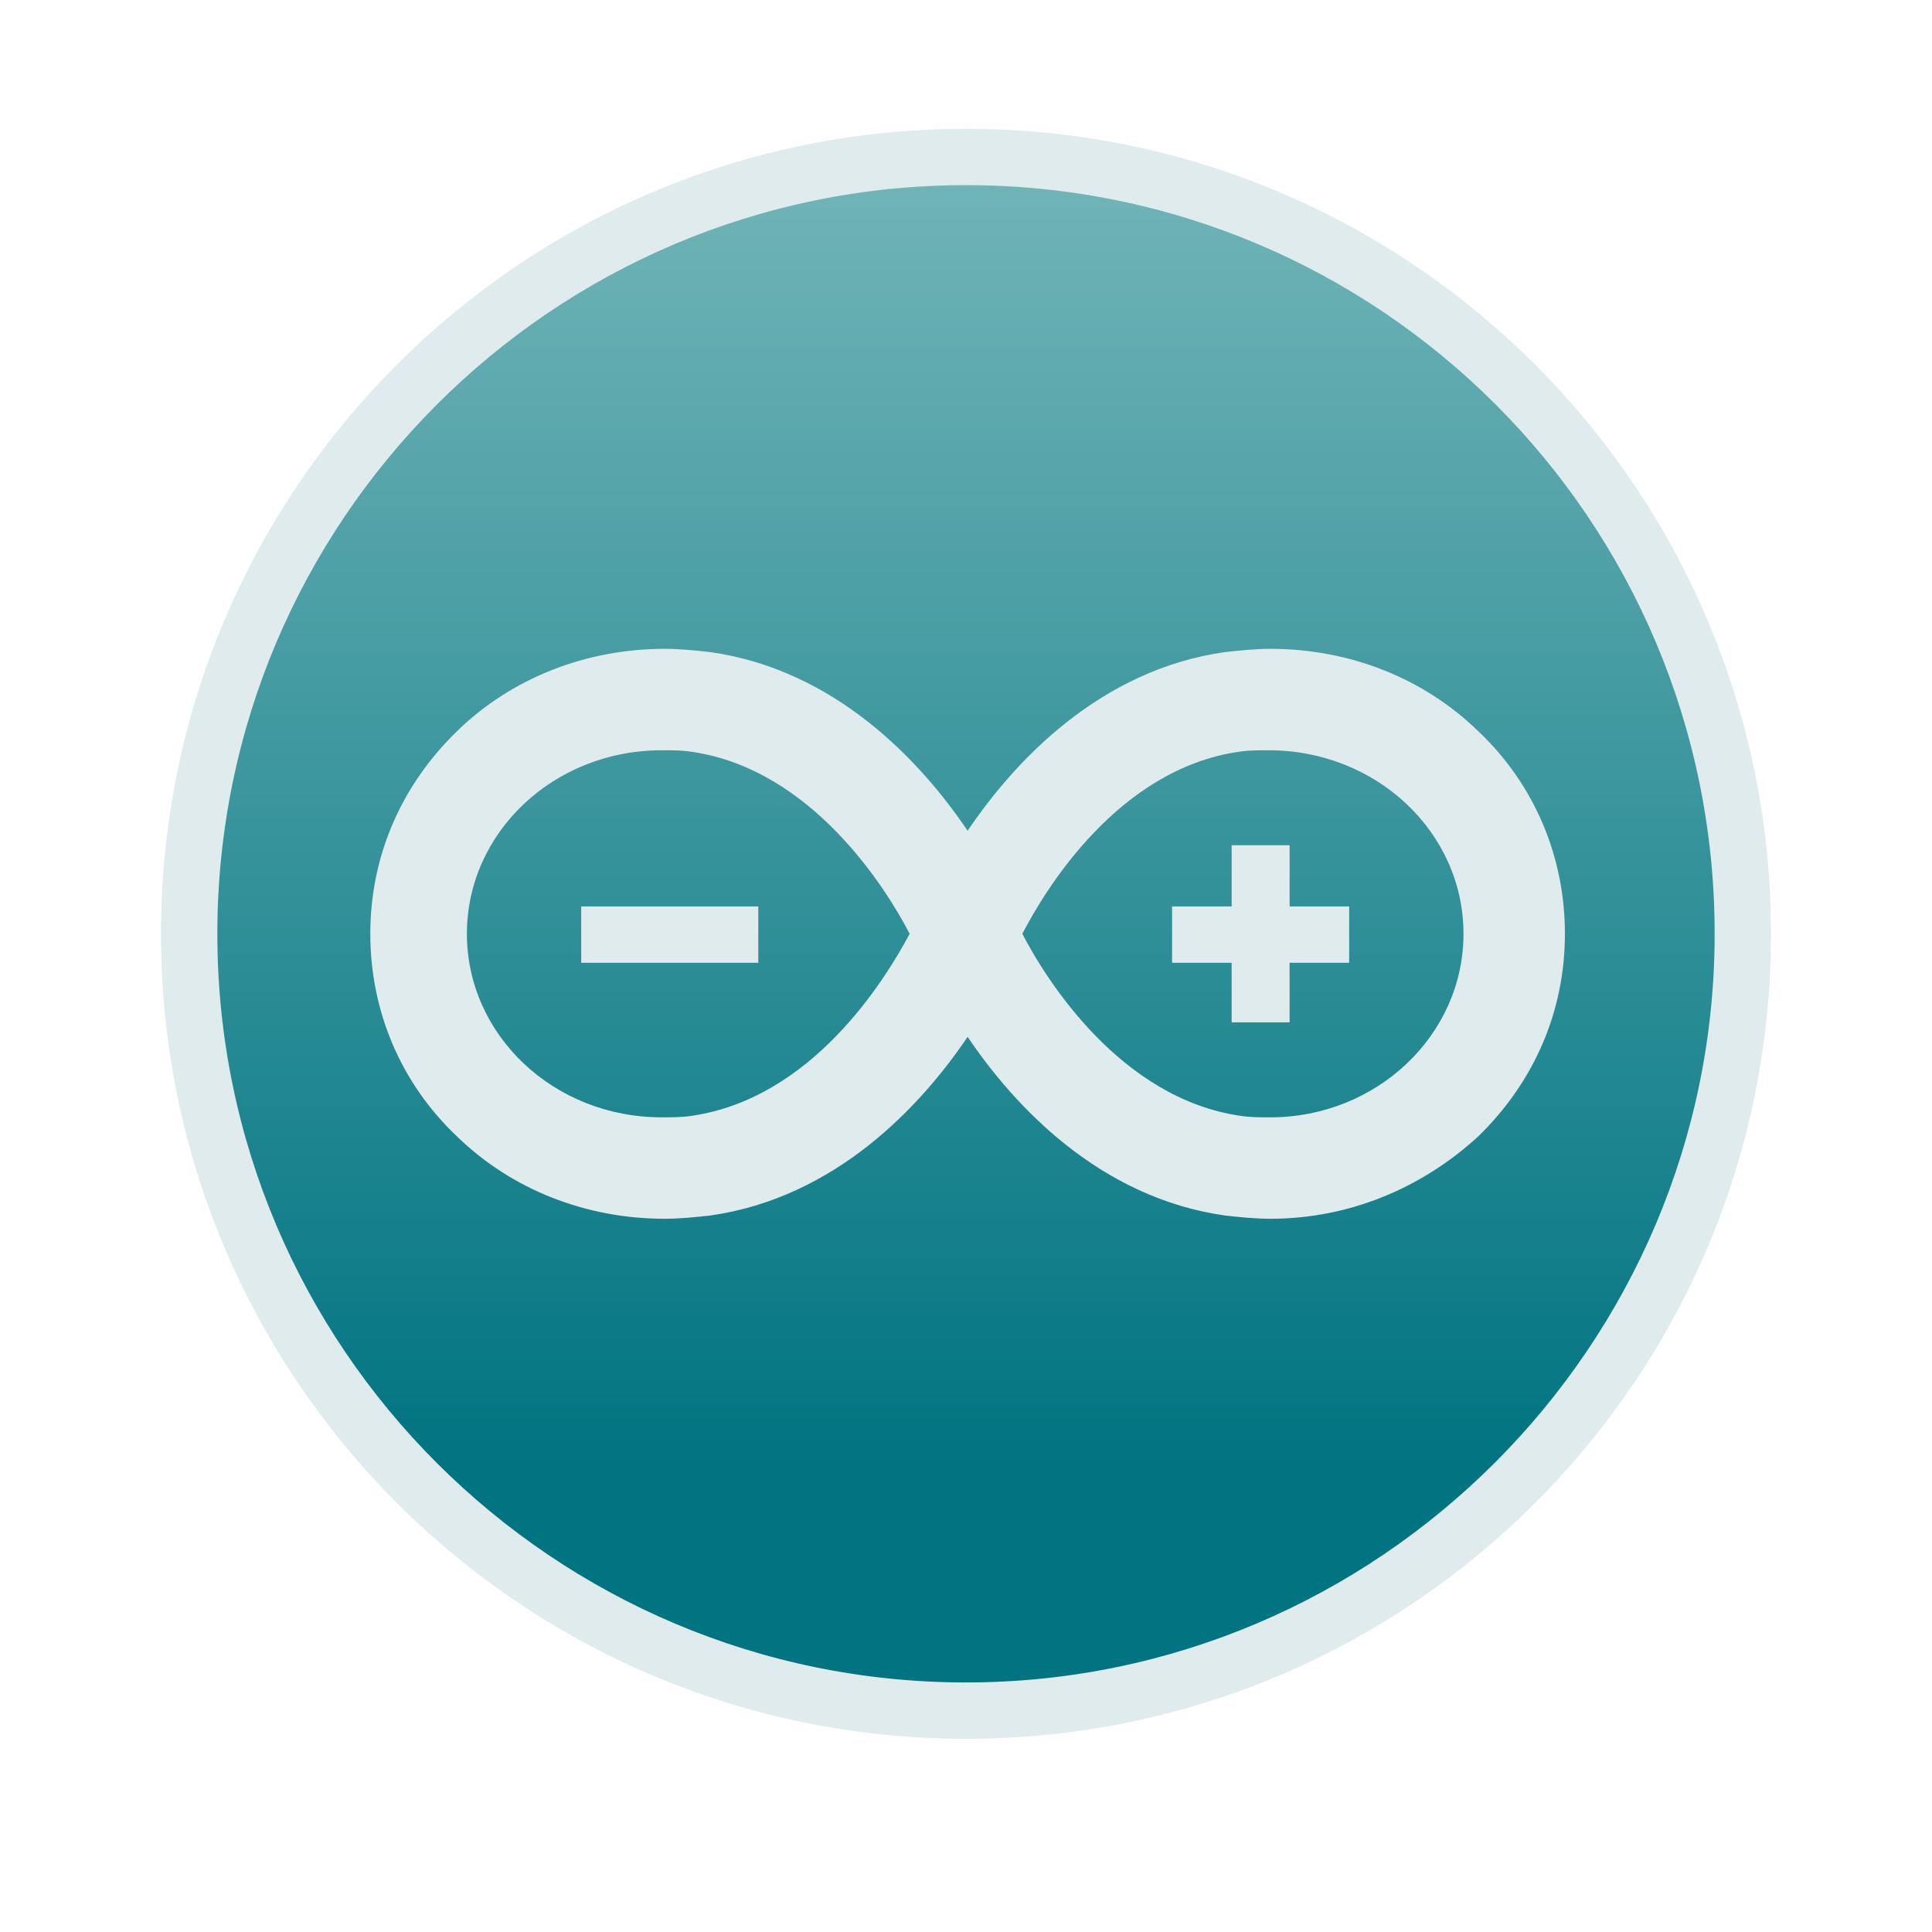 <?xml version="1.0" encoding="utf-8"?>
<!-- Generator: Adobe Illustrator 18.1.1, SVG Export Plug-In . SVG Version: 6.00 Build 0)  -->
<svg version="1.1" id="Layer_1" xmlns="http://www.w3.org/2000/svg" xmlns:xlink="http://www.w3.org/1999/xlink" x="0px" y="0px"
	 viewBox="-237 360.9 120 120" enable-background="new -237 360.9 120 120" xml:space="preserve">
<g>
	<g>
		<linearGradient id="SVGID_1_" gradientUnits="userSpaceOnUse" x1="-177" y1="356.983" x2="-177" y2="457.275">
			<stop  offset="0" style="stop-color:#85C0C1"/>
			<stop  offset="0.949" style="stop-color:#007481"/>
		</linearGradient>
		<circle fill="url(#SVGID_1_)" cx="-177" cy="418.9" r="48.3"/>
		<path fill="#DFEBEC" d="M-177,468.9c-27.6,0-50-22.4-50-50c0-27.6,22.4-50,50-50s50,22.4,50,50C-127,446.5-149.4,468.9-177,468.9z
			 M-177,372.4c-25.7,0-46.5,20.9-46.5,46.5c0,25.7,20.9,46.5,46.5,46.5s46.5-20.9,46.5-46.5C-130.5,393.2-151.3,372.4-177,372.4z"
			/>
	</g>
	<g>
		<rect x="-200.9" y="417.2" fill="#DFEBEC" width="11" height="3.5"/>
		<polygon fill="#DFEBEC" points="-153.2,417.2 -156.9,417.2 -156.9,413.4 -160.5,413.4 -160.5,417.2 -164.2,417.2 -164.2,420.7 
			-160.5,420.7 -160.5,424.4 -156.9,424.4 -156.9,420.7 -153.2,420.7 		"/>
		<path fill="#DFEBEC" d="M-158.1,436.6c-0.9,0-1.9-0.1-2.8-0.2c-7.8-1.1-13.1-6.8-16-11.1c-2.9,4.3-8.2,10-16,11.1
			c-0.9,0.1-1.9,0.2-2.8,0.2c-4.9,0-9.5-1.8-12.9-5.1c-3.5-3.3-5.4-7.8-5.4-12.6c0-4.8,1.9-9.2,5.4-12.6c3.4-3.3,8-5.1,12.9-5.1
			c0.9,0,1.9,0.1,2.8,0.2c7.8,1.1,13.1,6.8,16,11.1c2.9-4.3,8.2-10,16-11.1c0.9-0.1,1.9-0.2,2.8-0.2c4.9,0,9.5,1.8,12.9,5.1
			c3.5,3.3,5.4,7.8,5.4,12.6c0,4.8-1.9,9.2-5.4,12.6C-148.7,434.7-153.2,436.6-158.1,436.6 M-173.5,418.9
			c1.5,2.9,6.1,10.2,13.5,11.3c0.6,0.1,1.3,0.1,1.9,0.1c6.6,0,12-5.1,12-11.4c0-6.3-5.4-11.4-12.1-11.4c-0.6,0-1.3,0-1.9,0.1
			C-167.5,408.7-172,416-173.5,418.9z M-195.9,407.5c-6.7,0-12.1,5.1-12.1,11.4c0,6.3,5.4,11.4,12.1,11.4c0.6,0,1.3,0,1.9-0.1
			c7.4-1.1,11.9-8.3,13.5-11.3c-1.5-2.9-6.1-10.2-13.5-11.3C-194.6,407.5-195.2,407.5-195.9,407.5z"/>
	</g>
</g>
</svg>
